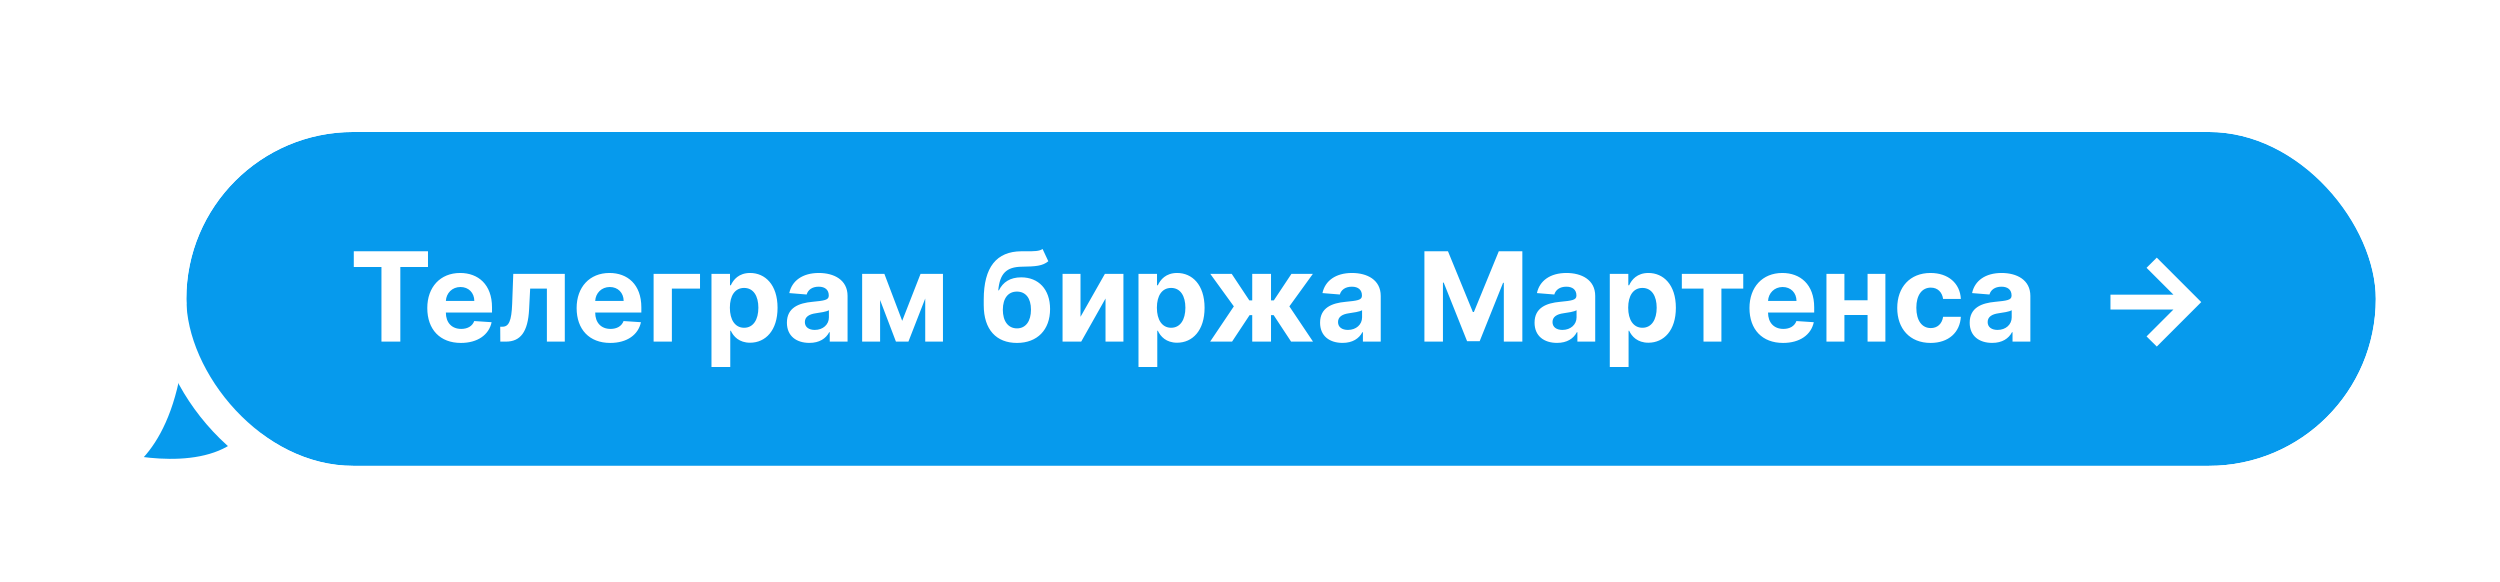 <svg width="322" height="75" viewBox="0 0 322 75" fill="none" xmlns="http://www.w3.org/2000/svg"><g filter="url(#filter0_dd)"><rect x="24" y="12" width="282" height="43" rx="21.5" fill="#069AED"/><path d="M17 54.212C17 54.212 26.86 57.524 34 50.568L24 34C24 50.231 17 54.212 17 54.212Z" fill="#069AED"/><path d="M33.5 51.31C28.74 58.159 17.314 55.876 14.325 55.137C14.126 55.088 14.117 54.764 14.302 54.676C16.321 53.714 22 49.622 22 34" stroke="#fff" stroke-width="4"/><path d="M45.568 29.392H49.131V39H51.562V29.392H55.125V27.364H45.568V29.392ZM59.365 39.17C61.524 39.17 62.979 38.119 63.32 36.5L61.081 36.352C60.837 37.017 60.212 37.364 59.405 37.364C58.195 37.364 57.428 36.562 57.428 35.261V35.256H63.371V34.591C63.371 31.625 61.575 30.159 59.269 30.159C56.7 30.159 55.035 31.983 55.035 34.676C55.035 37.443 56.678 39.17 59.365 39.17ZM57.428 33.756C57.479 32.761 58.234 31.966 59.308 31.966C60.359 31.966 61.087 32.716 61.092 33.756H57.428ZM64.439 39H65.166C67.019 39 68.001 37.773 68.149 34.841L68.285 32.176H70.439V39H72.746V30.273H66.109L65.967 34.136C65.882 36.347 65.541 37.08 64.717 37.08H64.428L64.439 39ZM78.599 39.17C80.758 39.17 82.213 38.119 82.554 36.5L80.315 36.352C80.071 37.017 79.446 37.364 78.639 37.364C77.429 37.364 76.662 36.562 76.662 35.261V35.256H82.605V34.591C82.605 31.625 80.81 30.159 78.503 30.159C75.935 30.159 74.27 31.983 74.27 34.676C74.27 37.443 75.912 39.17 78.599 39.17ZM76.662 33.756C76.713 32.761 77.469 31.966 78.543 31.966C79.594 31.966 80.321 32.716 80.327 33.756H76.662ZM90.162 30.273H84.185V39H86.537V32.176H90.162V30.273ZM91.638 42.273H94.058V37.602H94.132C94.467 38.33 95.2 39.142 96.609 39.142C98.598 39.142 100.149 37.568 100.149 34.648C100.149 31.648 98.53 30.159 96.615 30.159C95.155 30.159 94.456 31.028 94.132 31.739H94.024V30.273H91.638V42.273ZM94.007 34.636C94.007 33.08 94.666 32.085 95.842 32.085C97.041 32.085 97.678 33.125 97.678 34.636C97.678 36.159 97.03 37.216 95.842 37.216C94.678 37.216 94.007 36.193 94.007 34.636ZM104.251 39.165C105.541 39.165 106.376 38.602 106.803 37.79H106.871V39H109.166V33.114C109.166 31.034 107.405 30.159 105.462 30.159C103.371 30.159 101.996 31.159 101.661 32.75L103.899 32.932C104.064 32.352 104.581 31.926 105.45 31.926C106.274 31.926 106.746 32.341 106.746 33.057V33.091C106.746 33.653 106.149 33.727 104.632 33.875C102.905 34.034 101.354 34.614 101.354 36.562C101.354 38.29 102.587 39.165 104.251 39.165ZM104.945 37.494C104.2 37.494 103.666 37.148 103.666 36.483C103.666 35.801 104.229 35.466 105.081 35.347C105.609 35.273 106.473 35.148 106.763 34.955V35.881C106.763 36.795 106.007 37.494 104.945 37.494ZM116.203 36.324L113.908 30.273H111.044V39H113.357V33.642L115.396 39H117.004L119.169 33.449V39H121.453V30.273H118.567L116.203 36.324ZM134.284 27.068C133.858 27.369 133.176 27.364 132.244 27.364C132.023 27.364 131.79 27.358 131.54 27.364C128.364 27.392 126.705 29.381 126.705 33.585V34.301C126.705 37.472 128.341 39.17 130.983 39.17C133.619 39.17 135.25 37.472 135.25 34.807C135.25 32.25 133.756 30.722 131.528 30.722C130.125 30.722 129.182 31.329 128.659 32.398H128.574C128.778 30.256 129.597 29.375 131.619 29.352C133.409 29.324 134.278 29.261 135.023 28.648L134.284 27.068ZM130.994 37.295C129.852 37.295 129.165 36.375 129.165 34.886C129.176 33.398 129.858 32.557 130.983 32.557C132.102 32.557 132.79 33.398 132.79 34.886C132.79 36.381 132.102 37.295 130.994 37.295ZM139.169 35.807V30.273H136.857V39H139.26L142.391 33.449V39H144.697V30.273H142.311L139.169 35.807ZM146.638 42.273H149.058V37.602H149.132C149.467 38.33 150.2 39.142 151.609 39.142C153.598 39.142 155.149 37.568 155.149 34.648C155.149 31.648 153.53 30.159 151.615 30.159C150.155 30.159 149.456 31.028 149.132 31.739H149.024V30.273H146.638V42.273ZM149.007 34.636C149.007 33.08 149.666 32.085 150.842 32.085C152.041 32.085 152.678 33.125 152.678 34.636C152.678 36.159 152.03 37.216 150.842 37.216C149.678 37.216 149.007 36.193 149.007 34.636ZM155.866 39H158.69L160.946 35.591H161.287V39H163.707V35.591H164.048L166.293 39H169.116L166.071 34.46L169.099 30.273H166.338L164.071 33.688H163.707V30.273H161.287V33.688H160.912L158.645 30.273H155.884L158.918 34.46L155.866 39ZM172.923 39.165C174.213 39.165 175.048 38.602 175.474 37.79H175.543V39H177.838V33.114C177.838 31.034 176.077 30.159 174.134 30.159C172.043 30.159 170.668 31.159 170.332 32.75L172.571 32.932C172.736 32.352 173.253 31.926 174.122 31.926C174.946 31.926 175.418 32.341 175.418 33.057V33.091C175.418 33.653 174.821 33.727 173.304 33.875C171.577 34.034 170.026 34.614 170.026 36.562C170.026 38.29 171.259 39.165 172.923 39.165ZM173.616 37.494C172.872 37.494 172.338 37.148 172.338 36.483C172.338 35.801 172.901 35.466 173.753 35.347C174.281 35.273 175.145 35.148 175.435 34.955V35.881C175.435 36.795 174.679 37.494 173.616 37.494ZM183.464 27.364V39H185.851V31.398H185.947L188.959 38.943H190.584L193.595 31.426H193.692V39H196.078V27.364H193.044L189.839 35.182H189.703L186.499 27.364H183.464ZM200.548 39.165C201.838 39.165 202.673 38.602 203.099 37.79H203.168V39H205.463V33.114C205.463 31.034 203.702 30.159 201.759 30.159C199.668 30.159 198.293 31.159 197.957 32.75L200.196 32.932C200.361 32.352 200.878 31.926 201.747 31.926C202.571 31.926 203.043 32.341 203.043 33.057V33.091C203.043 33.653 202.446 33.727 200.929 33.875C199.202 34.034 197.651 34.614 197.651 36.562C197.651 38.29 198.884 39.165 200.548 39.165ZM201.241 37.494C200.497 37.494 199.963 37.148 199.963 36.483C199.963 35.801 200.526 35.466 201.378 35.347C201.906 35.273 202.77 35.148 203.06 34.955V35.881C203.06 36.795 202.304 37.494 201.241 37.494ZM207.341 42.273H209.761V37.602H209.835C210.17 38.33 210.903 39.142 212.312 39.142C214.301 39.142 215.852 37.568 215.852 34.648C215.852 31.648 214.233 30.159 212.318 30.159C210.858 30.159 210.159 31.028 209.835 31.739H209.727V30.273H207.341V42.273ZM209.71 34.636C209.71 33.08 210.369 32.085 211.545 32.085C212.744 32.085 213.381 33.125 213.381 34.636C213.381 36.159 212.733 37.216 211.545 37.216C210.381 37.216 209.71 36.193 209.71 34.636ZM216.621 32.176H219.411V39H221.717V32.176H224.53V30.273H216.621V32.176ZM229.662 39.17C231.821 39.17 233.276 38.119 233.616 36.5L231.378 36.352C231.134 37.017 230.509 37.364 229.702 37.364C228.491 37.364 227.724 36.562 227.724 35.261V35.256H233.668V34.591C233.668 31.625 231.872 30.159 229.565 30.159C226.997 30.159 225.332 31.983 225.332 34.676C225.332 37.443 226.974 39.17 229.662 39.17ZM227.724 33.756C227.776 32.761 228.531 31.966 229.605 31.966C230.656 31.966 231.384 32.716 231.389 33.756H227.724ZM237.56 30.273H235.247V39H237.56V35.574H240.543V39H242.838V30.273H240.543V33.67H237.56V30.273ZM248.659 39.17C250.983 39.17 252.443 37.807 252.557 35.801H250.273C250.131 36.733 249.517 37.256 248.688 37.256C247.557 37.256 246.824 36.307 246.824 34.636C246.824 32.989 247.562 32.045 248.688 32.045C249.574 32.045 250.142 32.631 250.273 33.5H252.557C252.455 31.483 250.926 30.159 248.648 30.159C246 30.159 244.364 31.994 244.364 34.67C244.364 37.324 245.972 39.17 248.659 39.17ZM256.595 39.165C257.885 39.165 258.72 38.602 259.146 37.79H259.214V39H261.51V33.114C261.51 31.034 259.749 30.159 257.805 30.159C255.714 30.159 254.339 31.159 254.004 32.75L256.243 32.932C256.408 32.352 256.925 31.926 257.794 31.926C258.618 31.926 259.089 32.341 259.089 33.057V33.091C259.089 33.653 258.493 33.727 256.976 33.875C255.249 34.034 253.697 34.614 253.697 36.562C253.697 38.29 254.93 39.165 256.595 39.165ZM257.288 37.494C256.544 37.494 256.01 37.148 256.01 36.483C256.01 35.801 256.572 35.466 257.425 35.347C257.953 35.273 258.817 35.148 259.107 34.955V35.881C259.107 36.795 258.351 37.494 257.288 37.494ZM277.794 39.636L283.521 33.909L277.794 28.182L276.476 29.494L279.936 32.949H271.828V34.869H279.936L276.476 38.33L277.794 39.636Z" fill="#fff"/><rect x="22" y="10" width="286" height="47" rx="23.5" stroke="#fff" stroke-width="4"/></g><defs><filter id="filter0_dd" x=".17" y="0" width="321.83" height="75" filterUnits="userSpaceOnUse" color-interpolation-filters="sRGB"><feFlood flood-opacity="0" result="BackgroundImageFix"/><feColorMatrix in="SourceAlpha" values="0 0 0 0 0 0 0 0 0 0 0 0 0 0 0 0 0 0 127 0"/><feOffset dy="1"/><feGaussianBlur stdDeviation=".75"/><feColorMatrix values="0 0 0 0 0.106 0 0 0 0 0.11 0 0 0 0 0.118 0 0 0 0.04 0"/><feBlend in2="BackgroundImageFix" result="effect1_dropShadow"/><feColorMatrix in="SourceAlpha" values="0 0 0 0 0 0 0 0 0 0 0 0 0 0 0 0 0 0 127 0"/><feOffset dy="4"/><feGaussianBlur stdDeviation="6"/><feColorMatrix values="0 0 0 0 0.106 0 0 0 0 0.11 0 0 0 0 0.118 0 0 0 0.16 0"/><feBlend in2="effect1_dropShadow" result="effect2_dropShadow"/><feBlend in="SourceGraphic" in2="effect2_dropShadow" result="shape"/></filter></defs></svg>